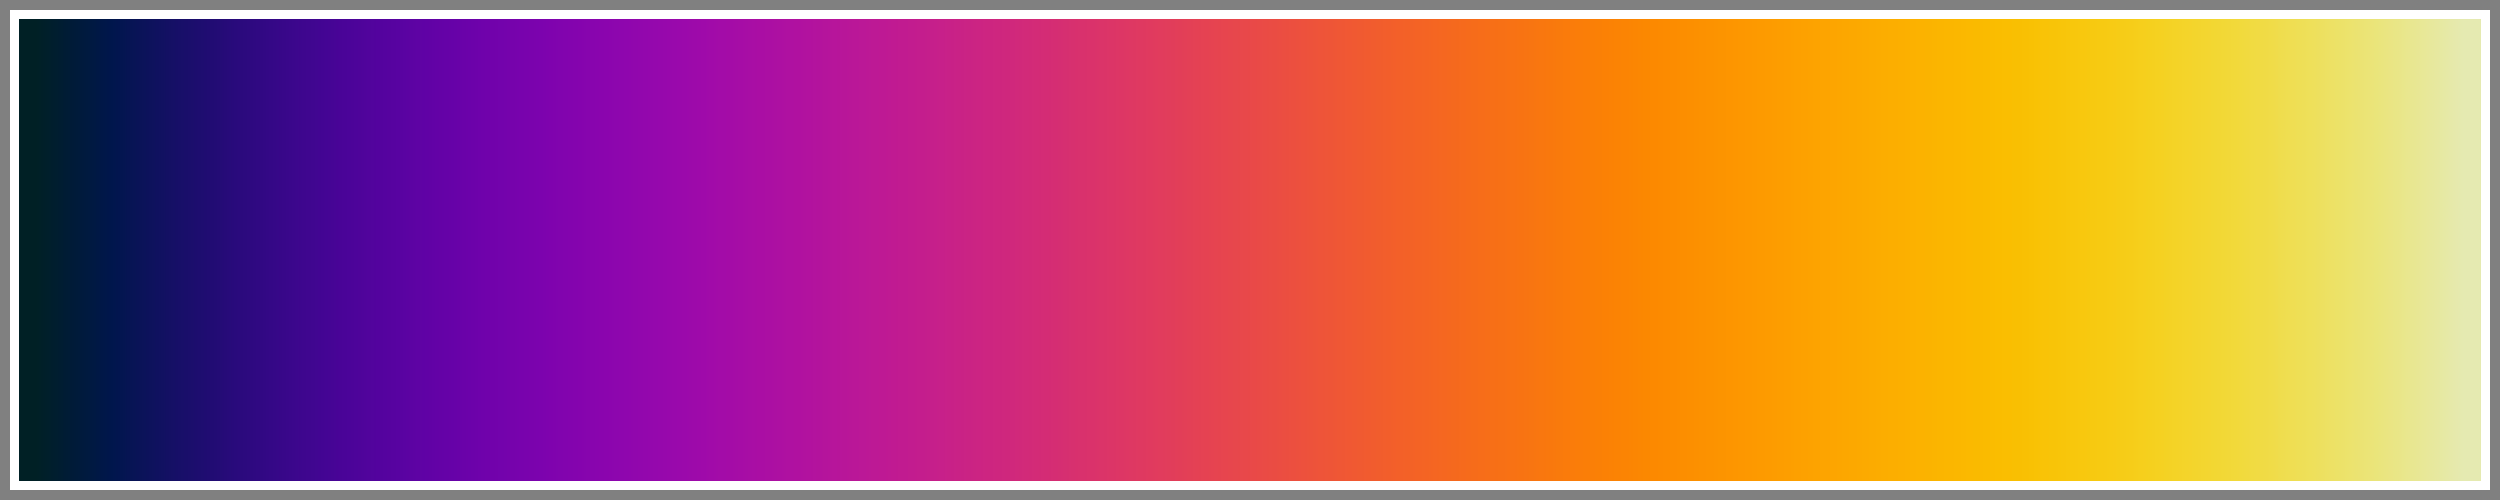 <svg xmlns="http://www.w3.org/2000/svg" viewBox="0 0 260 52" width="260" height="52">
    <rect x="0" y="0" width="260" height="52" fill="#333333" stroke="none"/>
    <!-- Generated by Color Ramp Formulator v1.3.0 -->
    <rect class="linear-gradient-container" width="260" height="52" stroke="gray" stroke-width="2" fill="white" shape-rendering="crispEdges"/>
    <defs>
        <linearGradient id="linear-gradient" gradientUnits="objectBoundingBox">
            <stop offset="0" stop-color="#002025"/>
            <stop offset="0.004" stop-color="#001F2A"/>
            <stop offset="0.008" stop-color="#001E2F"/>
            <stop offset="0.012" stop-color="#001C34"/>
            <stop offset="0.016" stop-color="#001B39"/>
            <stop offset="0.02" stop-color="#001A3E"/>
            <stop offset="0.024" stop-color="#001943"/>
            <stop offset="0.027" stop-color="#001747"/>
            <stop offset="0.031" stop-color="#00164C"/>
            <stop offset="0.035" stop-color="#031550"/>
            <stop offset="0.039" stop-color="#071454"/>
            <stop offset="0.043" stop-color="#0A1358"/>
            <stop offset="0.047" stop-color="#0D125C"/>
            <stop offset="0.051" stop-color="#101160"/>
            <stop offset="0.055" stop-color="#141064"/>
            <stop offset="0.059" stop-color="#170F68"/>
            <stop offset="0.063" stop-color="#1A0E6B"/>
            <stop offset="0.067" stop-color="#1D0D6F"/>
            <stop offset="0.071" stop-color="#200C72"/>
            <stop offset="0.075" stop-color="#230C75"/>
            <stop offset="0.078" stop-color="#260B78"/>
            <stop offset="0.082" stop-color="#290A7C"/>
            <stop offset="0.086" stop-color="#2C0A7E"/>
            <stop offset="0.09" stop-color="#2F0981"/>
            <stop offset="0.094" stop-color="#320884"/>
            <stop offset="0.098" stop-color="#350887"/>
            <stop offset="0.102" stop-color="#380789"/>
            <stop offset="0.106" stop-color="#3B078C"/>
            <stop offset="0.11" stop-color="#3E068E"/>
            <stop offset="0.114" stop-color="#400690"/>
            <stop offset="0.118" stop-color="#430593"/>
            <stop offset="0.122" stop-color="#460595"/>
            <stop offset="0.125" stop-color="#490497"/>
            <stop offset="0.129" stop-color="#4B0499"/>
            <stop offset="0.133" stop-color="#4E049A"/>
            <stop offset="0.137" stop-color="#51049C"/>
            <stop offset="0.141" stop-color="#53039E"/>
            <stop offset="0.145" stop-color="#56039F"/>
            <stop offset="0.149" stop-color="#5803A1"/>
            <stop offset="0.153" stop-color="#5B03A2"/>
            <stop offset="0.157" stop-color="#5E03A4"/>
            <stop offset="0.161" stop-color="#6002A5"/>
            <stop offset="0.165" stop-color="#6302A6"/>
            <stop offset="0.169" stop-color="#6502A7"/>
            <stop offset="0.173" stop-color="#6702A8"/>
            <stop offset="0.176" stop-color="#6A02A9"/>
            <stop offset="0.18" stop-color="#6C02AA"/>
            <stop offset="0.184" stop-color="#6F02AB"/>
            <stop offset="0.188" stop-color="#7102AB"/>
            <stop offset="0.192" stop-color="#7303AC"/>
            <stop offset="0.196" stop-color="#7603AC"/>
            <stop offset="0.2" stop-color="#7803AD"/>
            <stop offset="0.204" stop-color="#7A03AD"/>
            <stop offset="0.208" stop-color="#7C03AE"/>
            <stop offset="0.212" stop-color="#7F03AE"/>
            <stop offset="0.216" stop-color="#8104AE"/>
            <stop offset="0.22" stop-color="#8304AE"/>
            <stop offset="0.224" stop-color="#8504AE"/>
            <stop offset="0.227" stop-color="#8705AE"/>
            <stop offset="0.231" stop-color="#8905AE"/>
            <stop offset="0.235" stop-color="#8B05AE"/>
            <stop offset="0.239" stop-color="#8D06AE"/>
            <stop offset="0.243" stop-color="#8F06AE"/>
            <stop offset="0.247" stop-color="#9107AD"/>
            <stop offset="0.251" stop-color="#9307AD"/>
            <stop offset="0.255" stop-color="#9508AD"/>
            <stop offset="0.259" stop-color="#9708AC"/>
            <stop offset="0.263" stop-color="#9909AC"/>
            <stop offset="0.267" stop-color="#9B09AB"/>
            <stop offset="0.271" stop-color="#9D0AAA"/>
            <stop offset="0.275" stop-color="#9F0AAA"/>
            <stop offset="0.278" stop-color="#A10BA9"/>
            <stop offset="0.282" stop-color="#A30CA8"/>
            <stop offset="0.286" stop-color="#A40CA7"/>
            <stop offset="0.29" stop-color="#A60DA6"/>
            <stop offset="0.294" stop-color="#A80EA5"/>
            <stop offset="0.298" stop-color="#AA0EA4"/>
            <stop offset="0.302" stop-color="#AB0FA3"/>
            <stop offset="0.306" stop-color="#AD10A2"/>
            <stop offset="0.31" stop-color="#AF11A1"/>
            <stop offset="0.314" stop-color="#B011A0"/>
            <stop offset="0.318" stop-color="#B2129F"/>
            <stop offset="0.322" stop-color="#B3139D"/>
            <stop offset="0.325" stop-color="#B5149C"/>
            <stop offset="0.329" stop-color="#B7159B"/>
            <stop offset="0.333" stop-color="#B81699"/>
            <stop offset="0.337" stop-color="#BA1798"/>
            <stop offset="0.341" stop-color="#BB1897"/>
            <stop offset="0.345" stop-color="#BD1995"/>
            <stop offset="0.349" stop-color="#BE1994"/>
            <stop offset="0.353" stop-color="#C01A92"/>
            <stop offset="0.357" stop-color="#C11B90"/>
            <stop offset="0.361" stop-color="#C21C8F"/>
            <stop offset="0.365" stop-color="#C41D8D"/>
            <stop offset="0.369" stop-color="#C51F8B"/>
            <stop offset="0.373" stop-color="#C7208A"/>
            <stop offset="0.376" stop-color="#C82188"/>
            <stop offset="0.38" stop-color="#C92286"/>
            <stop offset="0.384" stop-color="#CA2384"/>
            <stop offset="0.388" stop-color="#CC2483"/>
            <stop offset="0.392" stop-color="#CD2581"/>
            <stop offset="0.396" stop-color="#CE267F"/>
            <stop offset="0.4" stop-color="#CF277D"/>
            <stop offset="0.404" stop-color="#D1297B"/>
            <stop offset="0.408" stop-color="#D22A79"/>
            <stop offset="0.412" stop-color="#D32B77"/>
            <stop offset="0.416" stop-color="#D42C75"/>
            <stop offset="0.42" stop-color="#D52D73"/>
            <stop offset="0.424" stop-color="#D62F71"/>
            <stop offset="0.427" stop-color="#D7306F"/>
            <stop offset="0.431" stop-color="#D9316D"/>
            <stop offset="0.435" stop-color="#DA326B"/>
            <stop offset="0.439" stop-color="#DB3469"/>
            <stop offset="0.443" stop-color="#DC3567"/>
            <stop offset="0.447" stop-color="#DD3665"/>
            <stop offset="0.451" stop-color="#DE3863"/>
            <stop offset="0.455" stop-color="#DF3961"/>
            <stop offset="0.459" stop-color="#E03A5F"/>
            <stop offset="0.463" stop-color="#E13C5D"/>
            <stop offset="0.467" stop-color="#E13D5B"/>
            <stop offset="0.471" stop-color="#E23E58"/>
            <stop offset="0.475" stop-color="#E34056"/>
            <stop offset="0.478" stop-color="#E44154"/>
            <stop offset="0.482" stop-color="#E54252"/>
            <stop offset="0.486" stop-color="#E64450"/>
            <stop offset="0.49" stop-color="#E7454E"/>
            <stop offset="0.494" stop-color="#E7474C"/>
            <stop offset="0.498" stop-color="#E8484A"/>
            <stop offset="0.502" stop-color="#E94948"/>
            <stop offset="0.506" stop-color="#EA4B45"/>
            <stop offset="0.51" stop-color="#EA4C43"/>
            <stop offset="0.514" stop-color="#EB4E41"/>
            <stop offset="0.518" stop-color="#EC4F3F"/>
            <stop offset="0.522" stop-color="#ED513D"/>
            <stop offset="0.525" stop-color="#ED523B"/>
            <stop offset="0.529" stop-color="#EE5439"/>
            <stop offset="0.533" stop-color="#EE5537"/>
            <stop offset="0.537" stop-color="#EF5735"/>
            <stop offset="0.541" stop-color="#F05833"/>
            <stop offset="0.545" stop-color="#F05A31"/>
            <stop offset="0.549" stop-color="#F15B2F"/>
            <stop offset="0.553" stop-color="#F15D2D"/>
            <stop offset="0.557" stop-color="#F25E2B"/>
            <stop offset="0.561" stop-color="#F36029"/>
            <stop offset="0.565" stop-color="#F36127"/>
            <stop offset="0.569" stop-color="#F46325"/>
            <stop offset="0.573" stop-color="#F46423"/>
            <stop offset="0.576" stop-color="#F56622"/>
            <stop offset="0.58" stop-color="#F56720"/>
            <stop offset="0.584" stop-color="#F5691E"/>
            <stop offset="0.588" stop-color="#F66A1C"/>
            <stop offset="0.592" stop-color="#F66C1A"/>
            <stop offset="0.596" stop-color="#F76D19"/>
            <stop offset="0.6" stop-color="#F76F17"/>
            <stop offset="0.604" stop-color="#F77015"/>
            <stop offset="0.608" stop-color="#F87214"/>
            <stop offset="0.612" stop-color="#F87312"/>
            <stop offset="0.616" stop-color="#F87511"/>
            <stop offset="0.62" stop-color="#F9770F"/>
            <stop offset="0.624" stop-color="#F9780D"/>
            <stop offset="0.627" stop-color="#F97A0C"/>
            <stop offset="0.631" stop-color="#FA7B0B"/>
            <stop offset="0.635" stop-color="#FA7D09"/>
            <stop offset="0.639" stop-color="#FA7E08"/>
            <stop offset="0.643" stop-color="#FA8006"/>
            <stop offset="0.647" stop-color="#FB8105"/>
            <stop offset="0.651" stop-color="#FB8304"/>
            <stop offset="0.655" stop-color="#FB8403"/>
            <stop offset="0.659" stop-color="#FB8602"/>
            <stop offset="0.663" stop-color="#FB8801"/>
            <stop offset="0.667" stop-color="#FC8900"/>
            <stop offset="0.671" stop-color="#FC8B00"/>
            <stop offset="0.675" stop-color="#FC8C00"/>
            <stop offset="0.678" stop-color="#FC8E00"/>
            <stop offset="0.682" stop-color="#FC8F00"/>
            <stop offset="0.686" stop-color="#FC9100"/>
            <stop offset="0.69" stop-color="#FC9200"/>
            <stop offset="0.694" stop-color="#FC9400"/>
            <stop offset="0.698" stop-color="#FD9500"/>
            <stop offset="0.702" stop-color="#FD9700"/>
            <stop offset="0.706" stop-color="#FD9800"/>
            <stop offset="0.71" stop-color="#FD9A00"/>
            <stop offset="0.714" stop-color="#FD9B00"/>
            <stop offset="0.718" stop-color="#FD9D00"/>
            <stop offset="0.722" stop-color="#FD9E00"/>
            <stop offset="0.725" stop-color="#FDA000"/>
            <stop offset="0.729" stop-color="#FDA100"/>
            <stop offset="0.733" stop-color="#FDA300"/>
            <stop offset="0.737" stop-color="#FDA400"/>
            <stop offset="0.741" stop-color="#FDA500"/>
            <stop offset="0.745" stop-color="#FCA700"/>
            <stop offset="0.749" stop-color="#FCA800"/>
            <stop offset="0.753" stop-color="#FCAA00"/>
            <stop offset="0.757" stop-color="#FCAB00"/>
            <stop offset="0.761" stop-color="#FCAD00"/>
            <stop offset="0.765" stop-color="#FCAE00"/>
            <stop offset="0.769" stop-color="#FCAF00"/>
            <stop offset="0.773" stop-color="#FCB100"/>
            <stop offset="0.776" stop-color="#FCB200"/>
            <stop offset="0.78" stop-color="#FBB300"/>
            <stop offset="0.784" stop-color="#FBB500"/>
            <stop offset="0.788" stop-color="#FBB600"/>
            <stop offset="0.792" stop-color="#FBB700"/>
            <stop offset="0.796" stop-color="#FBB900"/>
            <stop offset="0.8" stop-color="#FABA00"/>
            <stop offset="0.804" stop-color="#FABB00"/>
            <stop offset="0.808" stop-color="#FABD00"/>
            <stop offset="0.812" stop-color="#FABE01"/>
            <stop offset="0.816" stop-color="#F9BF02"/>
            <stop offset="0.82" stop-color="#F9C003"/>
            <stop offset="0.824" stop-color="#F9C205"/>
            <stop offset="0.827" stop-color="#F9C307"/>
            <stop offset="0.831" stop-color="#F8C408"/>
            <stop offset="0.835" stop-color="#F8C50A"/>
            <stop offset="0.839" stop-color="#F8C70C"/>
            <stop offset="0.843" stop-color="#F8C80E"/>
            <stop offset="0.847" stop-color="#F7C910"/>
            <stop offset="0.851" stop-color="#F7CA12"/>
            <stop offset="0.855" stop-color="#F7CB14"/>
            <stop offset="0.859" stop-color="#F6CC17"/>
            <stop offset="0.863" stop-color="#F6CD19"/>
            <stop offset="0.867" stop-color="#F6CF1C"/>
            <stop offset="0.871" stop-color="#F5D01E"/>
            <stop offset="0.875" stop-color="#F5D121"/>
            <stop offset="0.878" stop-color="#F4D224"/>
            <stop offset="0.882" stop-color="#F4D327"/>
            <stop offset="0.886" stop-color="#F4D42A"/>
            <stop offset="0.89" stop-color="#F3D52D"/>
            <stop offset="0.894" stop-color="#F3D630"/>
            <stop offset="0.898" stop-color="#F2D733"/>
            <stop offset="0.902" stop-color="#F2D837"/>
            <stop offset="0.906" stop-color="#F2D93A"/>
            <stop offset="0.91" stop-color="#F1DA3E"/>
            <stop offset="0.914" stop-color="#F1DB42"/>
            <stop offset="0.918" stop-color="#F0DB45"/>
            <stop offset="0.922" stop-color="#F0DC49"/>
            <stop offset="0.925" stop-color="#EFDD4E"/>
            <stop offset="0.929" stop-color="#EFDE52"/>
            <stop offset="0.933" stop-color="#EEDF56"/>
            <stop offset="0.937" stop-color="#EEE05A"/>
            <stop offset="0.941" stop-color="#EDE05F"/>
            <stop offset="0.945" stop-color="#EDE164"/>
            <stop offset="0.949" stop-color="#ECE268"/>
            <stop offset="0.953" stop-color="#ECE36D"/>
            <stop offset="0.957" stop-color="#EBE372"/>
            <stop offset="0.961" stop-color="#EBE477"/>
            <stop offset="0.965" stop-color="#EAE57C"/>
            <stop offset="0.969" stop-color="#EAE582"/>
            <stop offset="0.973" stop-color="#E9E687"/>
            <stop offset="0.976" stop-color="#E9E78D"/>
            <stop offset="0.98" stop-color="#E8E792"/>
            <stop offset="0.984" stop-color="#E8E898"/>
            <stop offset="0.988" stop-color="#E7E89E"/>
            <stop offset="0.992" stop-color="#E6E9A4"/>
            <stop offset="0.996" stop-color="#E6E9AB"/>
            <stop offset="1" stop-color="#E5EAB1"/>
        </linearGradient>
    </defs>
    <rect class="continuous-gradient" x="2" y="2" width="256" height="48" fill="url(#linear-gradient)" shape-rendering="crispEdges"/>
</svg>